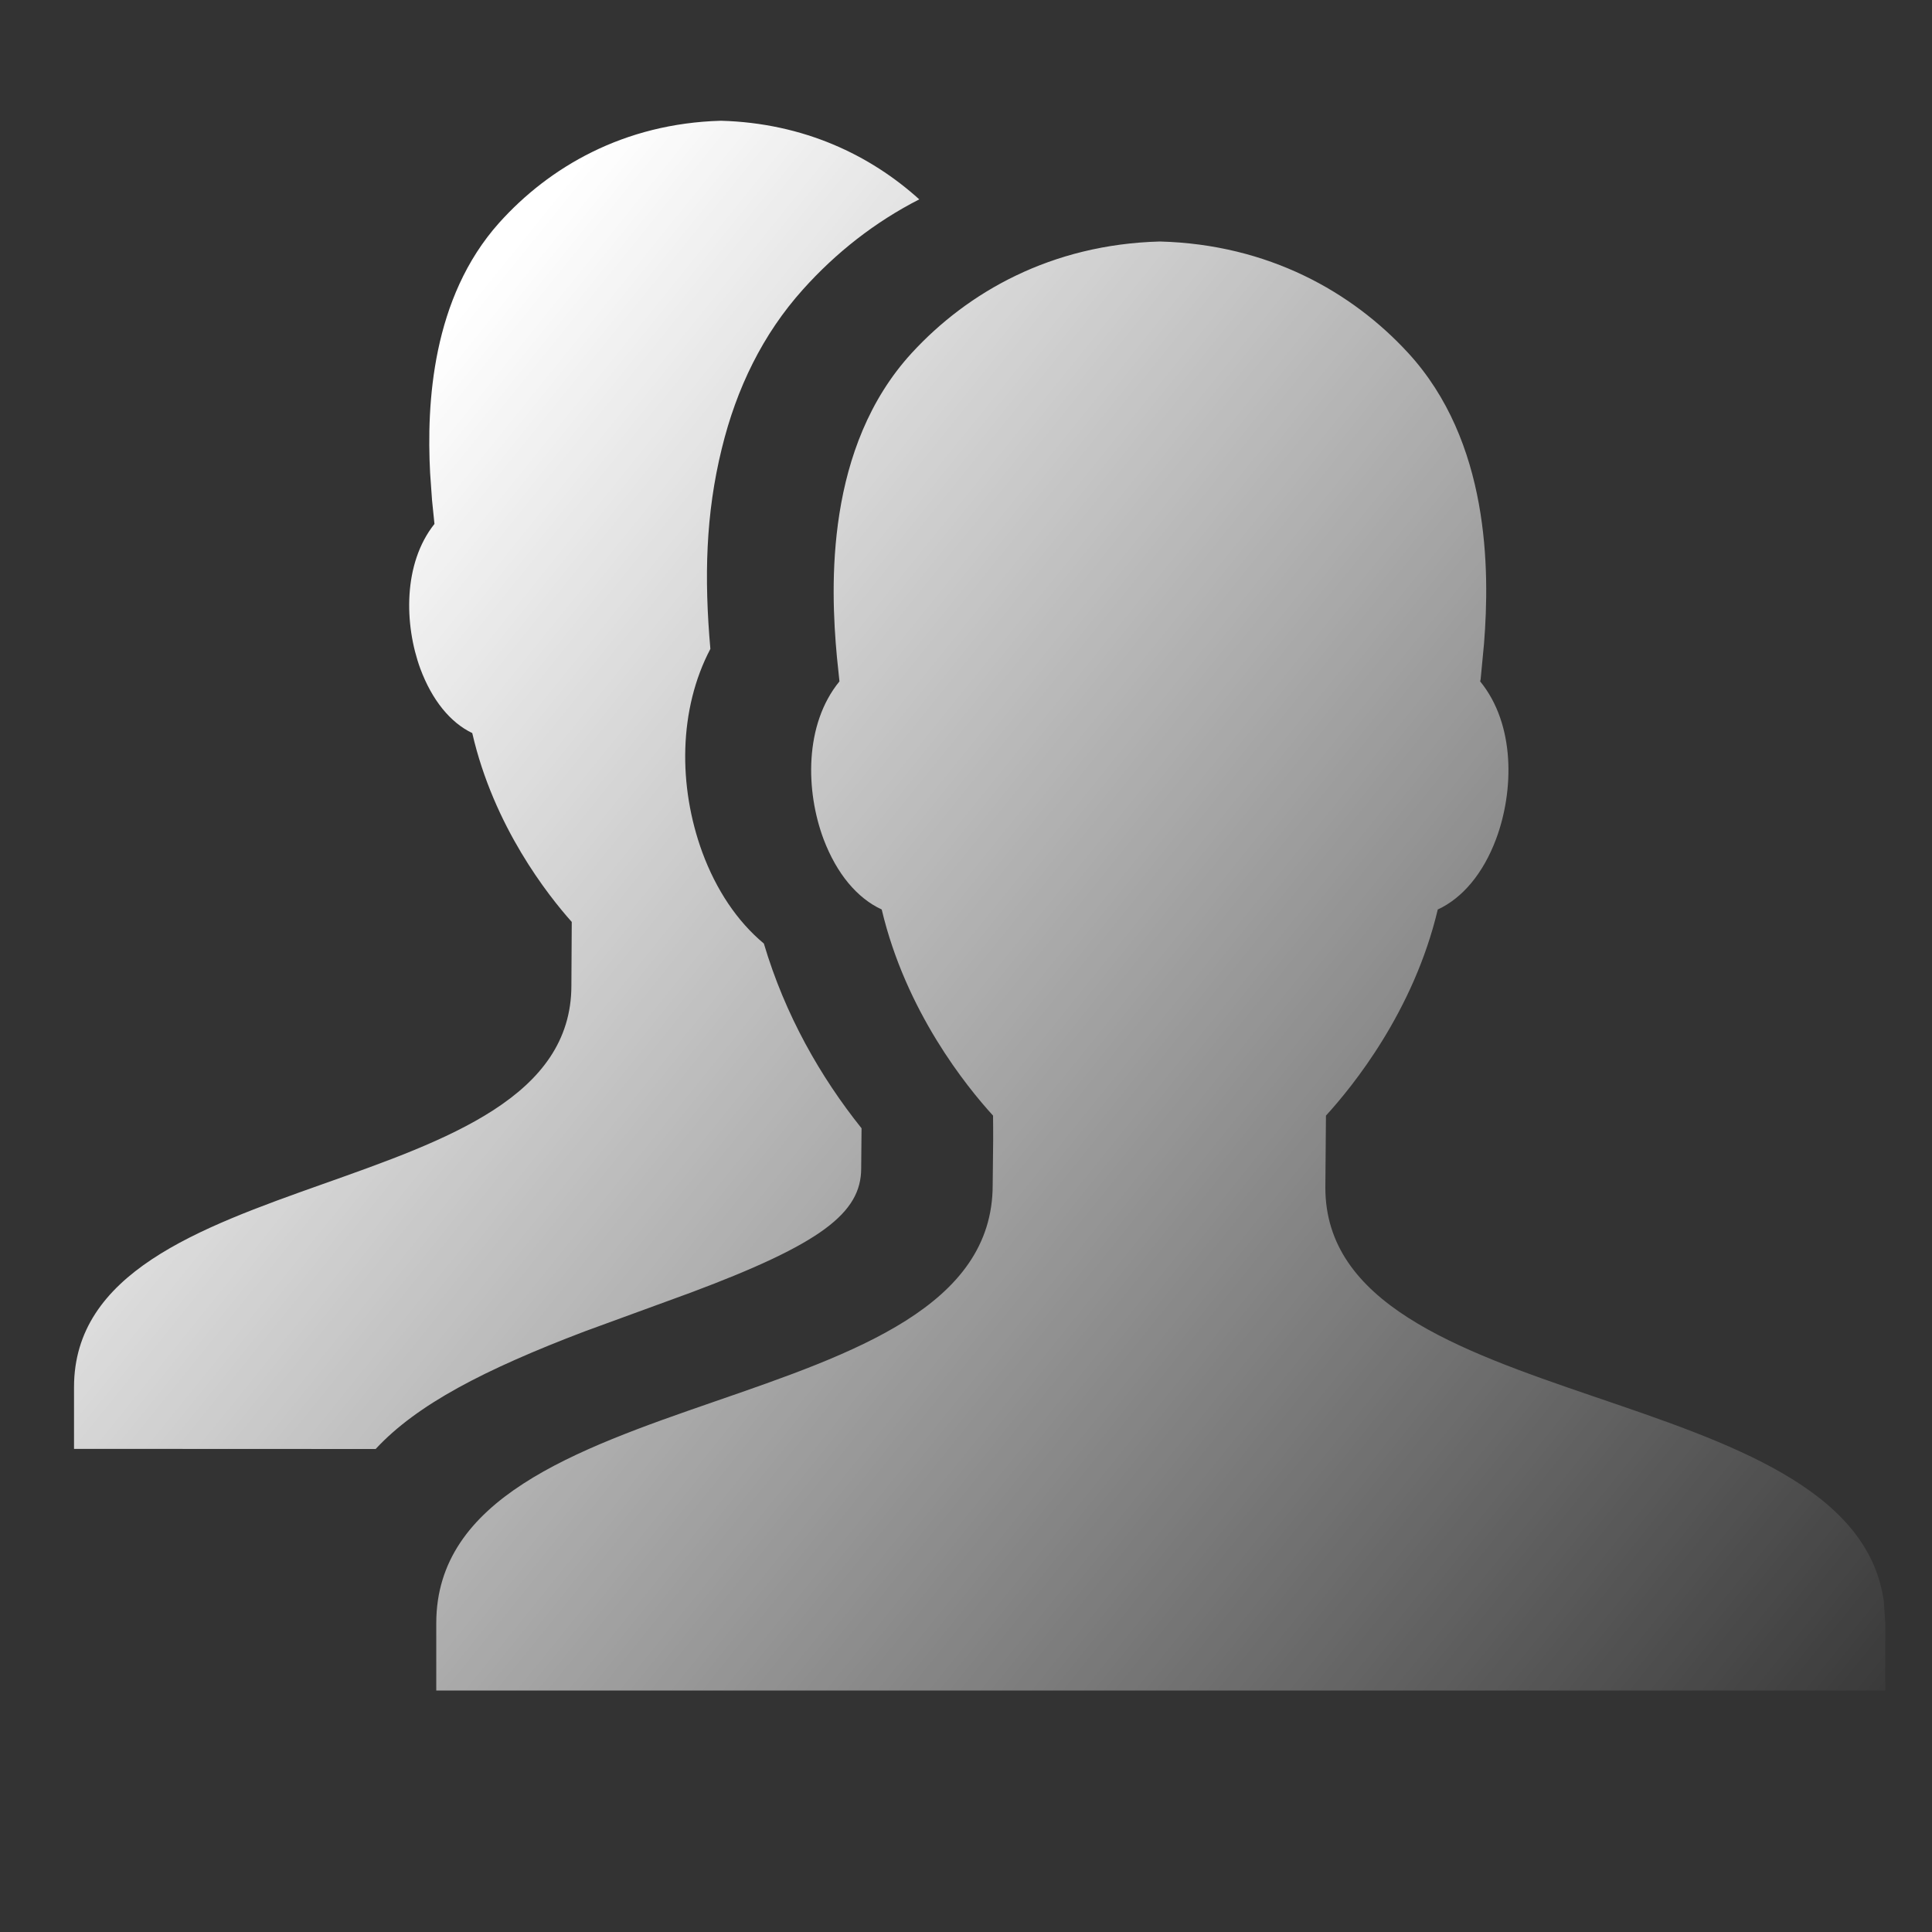 <?xml version="1.0" encoding="UTF-8"?>
<svg width="16px" height="16px" viewBox="0 0 16 16" version="1.1" xmlns="http://www.w3.org/2000/svg" xmlns:xlink="http://www.w3.org/1999/xlink">
    <rect x="0" y="0" width="16" height="16" fill="#333333" stroke="none"/>
    <!-- Generator: Sketch 58 (84663) - https://sketch.com -->
    <title>访客管理</title>
    <desc>Created with Sketch.</desc>
    <defs>
        <linearGradient x1="113.517%" y1="87.556%" x2="16.632%" y2="19.086%" id="linearGradient-1">
            <stop stop-color="#FFFFFF" stop-opacity="0" offset="0%"></stop>
            <stop stop-color="#FFFFFF" offset="100%"></stop>
        </linearGradient>
    </defs>
    <g id="智慧宿管系统" stroke="none" stroke-width="1" fill="none" fill-rule="evenodd">
        <g id="切图" transform="translate(-96, -390)">
            <g id="编组-3" transform="translate(96, 390)">
                <rect id="矩形" fill-opacity="0" fill="#D8D8D8" x="0" y="0" width="16" height="16"></rect>
                <path d="M9.606,2 C10.507,2.024 11.199,2.42 11.661,2.922 C12.336,3.656 12.339,4.716 12.29,5.331 L12.262,5.625 L12.258,5.643 C12.55,6 12.539,6.551 12.389,6.951 C12.282,7.235 12.111,7.438 11.907,7.532 C11.707,8.377 11.201,8.998 10.981,9.239 L10.976,9.835 C10.976,11.745 15.336,11.388 15.601,13.26 L15.613,13.442 L15.613,14 L3.613,14 L3.613,13.442 C3.613,11.38 8.221,11.821 8.221,9.814 L8.225,9.442 C8.225,9.377 8.225,9.31 8.224,9.239 C8.004,8.998 7.502,8.378 7.302,7.532 C7.098,7.438 6.929,7.235 6.821,6.951 C6.671,6.551 6.66,6 6.952,5.643 L6.931,5.441 C6.876,4.849 6.835,3.702 7.552,2.922 C8.014,2.42 8.705,2.024 9.606,2 Z M5.971,1 C6.658,1.019 7.209,1.286 7.613,1.651 C7.247,1.838 6.924,2.091 6.649,2.398 C6.317,2.768 6.099,3.215 5.977,3.717 C5.844,4.258 5.831,4.784 5.883,5.374 C5.62,5.874 5.615,6.508 5.816,7.058 C5.931,7.369 6.104,7.629 6.326,7.814 C6.502,8.407 6.795,8.919 7.135,9.344 L7.132,9.676 C7.132,10.046 6.799,10.301 5.723,10.704 L4.842,11.026 C4.013,11.342 3.454,11.63 3.111,12 L0.613,11.999 L0.613,11.488 C0.613,9.598 4.732,10.002 4.732,8.162 L4.735,7.635 C4.538,7.414 4.089,6.846 3.911,6.071 C3.729,5.984 3.578,5.798 3.481,5.538 C3.347,5.172 3.337,4.667 3.598,4.339 L3.578,4.143 L3.562,3.917 C3.532,3.343 3.577,2.467 4.134,1.845 C4.547,1.385 5.165,1.022 5.971,1 Z" id="形状" fill="url(#linearGradient-1)"></path>
            </g>
        </g>
    </g>
</svg>